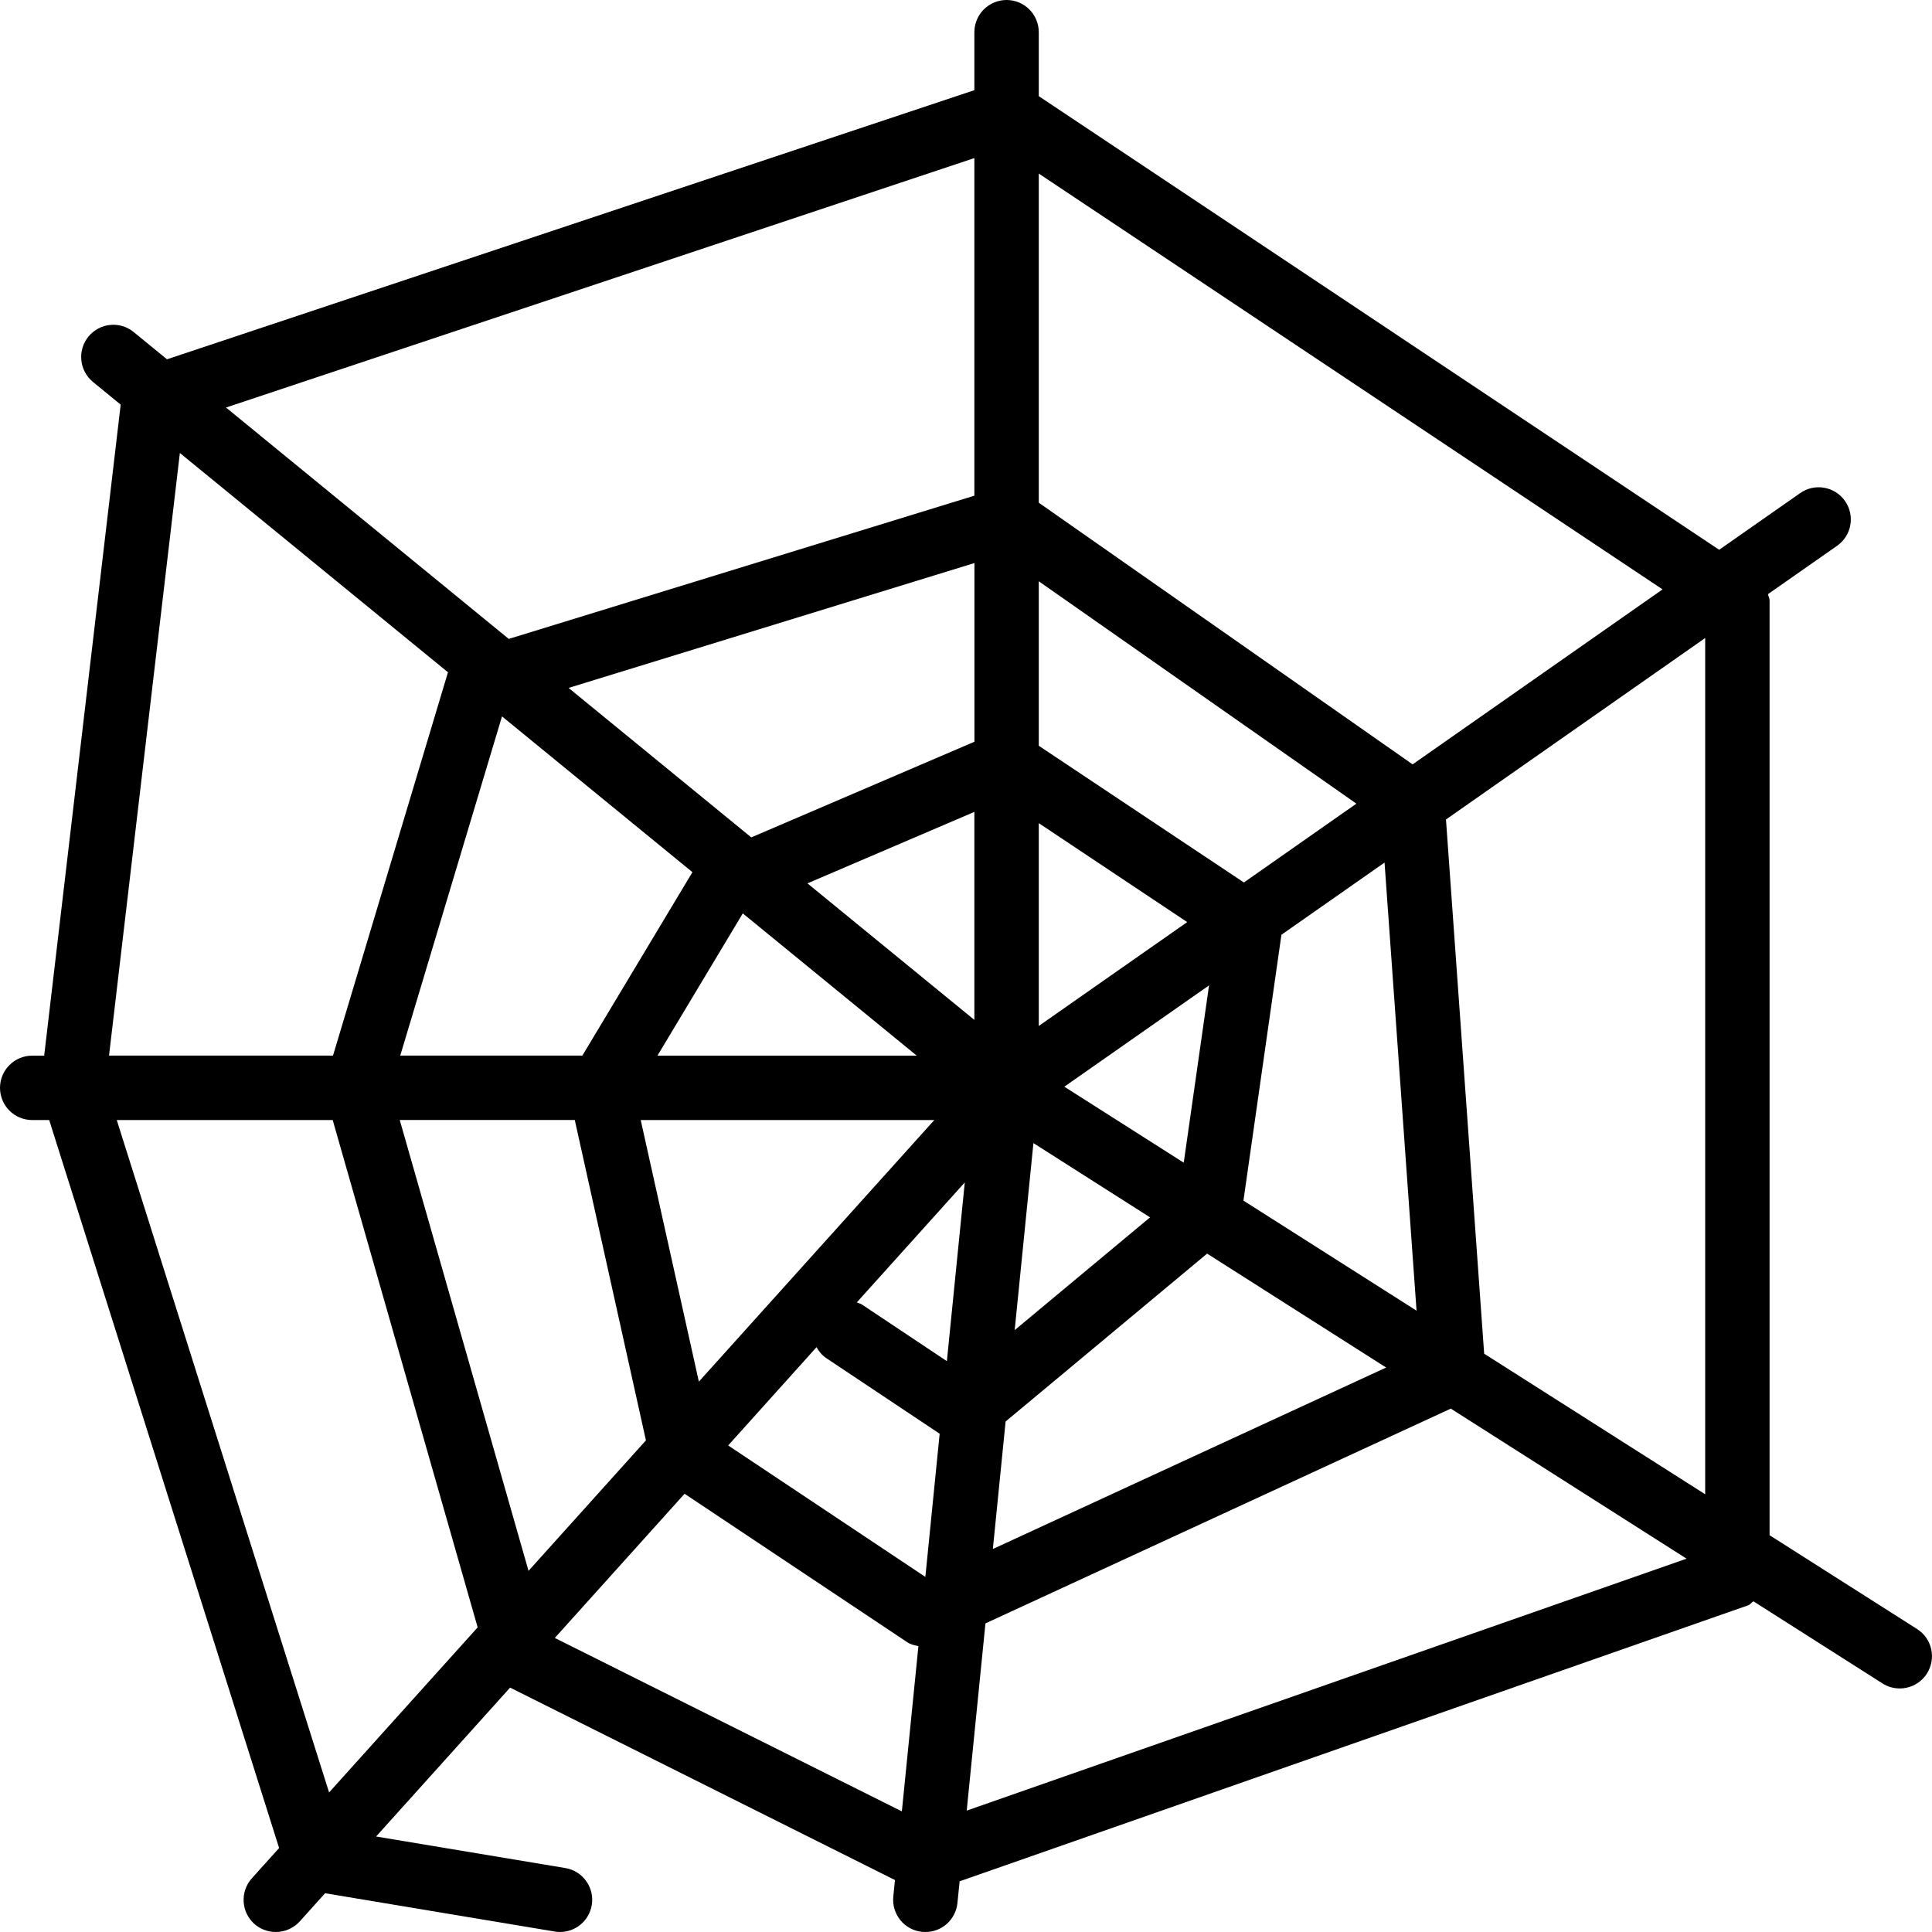 <?xml version="1.0" encoding="iso-8859-1"?>
<!-- Generator: Adobe Illustrator 19.2.1, SVG Export Plug-In . SVG Version: 6.00 Build 0)  -->
<svg version="1.1" xmlns="http://www.w3.org/2000/svg" xmlns:xlink="http://www.w3.org/1999/xlink" x="0px" y="0px"
	 viewBox="0 0 30 30" style="enable-background:new 0 0 30 30;" xml:space="preserve">
<g id="Pompkin">
</g>
<g id="Layer_10">
</g>
<g id="Bat">
</g>
<g id="Ghost">
</g>
<g id="Bone_Hand">
</g>
<g id="Tree_Ghost">
</g>
<g id="Gate">
</g>
<g id="Cemetery_1">
</g>
<g id="Cemetery_2">
</g>
<g id="Devil_x27_s_Fork">
</g>
<g id="Night_Candle">
</g>
<g id="Canlestick">
</g>
<g id="Black_Cat">
</g>
<g id="Witch_Cauldron">
</g>
<g id="Corn_Candy">
</g>
<g id="Layer_29">
</g>
<g id="Bones">
</g>
<g id="Witch_Broom">
</g>
<g id="Owl">
</g>
<g id="Scythe">
</g>
<g id="Grim_Reaper">
</g>
<g id="Coffin">
</g>
<g id="Dracula">
</g>
<g id="Frankenstein">
</g>
<g id="Layer_40">
</g>
<g id="Toilet_Paper">
</g>
<g id="Skull">
</g>
<g id="Skull_Cake">
</g>
<g id="Eyeball">
</g>
<g id="Castle">
</g>
<g id="Witch_x27_s_Hat">
</g>
<g id="Cobweb_1">
	<path d="M29.769,25.296l-2.291-1.457V9.326c0-0.036-0.018-0.066-0.025-0.1l1.073-0.751c0.227-0.158,0.281-0.47,0.123-0.696
		s-0.471-0.281-0.696-0.122l-1.258,0.88L16.13,1.493V0.5c0-0.276-0.224-0.5-0.5-0.5s-0.5,0.224-0.5,0.5v0.9L2.593,5.579L2.077,5.157
		c-0.213-0.176-0.528-0.145-0.704,0.07C1.199,5.441,1.23,5.756,1.444,5.931l0.43,0.352L0.686,16.392H0.5c-0.276,0-0.5,0.224-0.5,0.5
		s0.224,0.5,0.5,0.5h0.264l3.57,11.304l-0.423,0.47c-0.185,0.206-0.168,0.521,0.037,0.707C4.044,29.958,4.164,30,4.283,30
		c0.137,0,0.273-0.056,0.372-0.165l0.393-0.437l3.567,0.595C8.642,29.998,8.669,30,8.696,30c0.24,0,0.452-0.173,0.493-0.418
		c0.045-0.272-0.139-0.53-0.411-0.575l-2.938-0.49l2.081-2.312l5.976,2.988l-0.026,0.258c-0.027,0.274,0.173,0.52,0.448,0.547
		C14.337,29.999,14.354,30,14.37,30c0.254,0,0.471-0.192,0.497-0.45l0.034-0.337l12.242-4.285c0.035-0.012,0.054-0.044,0.084-0.063
		l2.004,1.275c0.083,0.053,0.176,0.078,0.268,0.078c0.165,0,0.327-0.082,0.422-0.231C30.07,25.753,30.001,25.444,29.769,25.296z
		 M26.478,23.203l-3.432-2.183l-0.593-8.295l4.025-2.818V23.203z M8.207,24.392l-2-7.001h2.718l1.105,4.975L8.207,24.392z
		 M16.13,12.782l2.305,1.536l-2.305,1.613V12.782z M15.13,15.837l-2.592-2.12l2.592-1.11V15.837z M14.235,16.392h-4.026l1.325-2.209
		L14.235,16.392z M14.703,21.136l-1.317-0.878c-0.026-0.017-0.055-0.022-0.082-0.034l1.677-1.863L14.703,21.136z M16.047,17.75
		l1.811,1.153l-2.102,1.751L16.047,17.75z M16.527,16.874l2.247-1.573l-0.393,2.753L16.527,16.874z M19.315,13.703L16.13,11.58
		V9.026l4.932,3.453L19.315,13.703z M15.13,11.518l-3.464,1.485l-2.837-2.321l6.302-1.939V11.518z M10.752,13.543l-1.709,2.848
		H6.215l1.58-5.267L10.752,13.543z M9.949,17.392h4.559l-3.656,4.062L9.949,17.392z M12.679,20.919
		c0.037,0.066,0.085,0.126,0.153,0.171l1.759,1.173l-0.222,2.223l-3.062-2.041L12.679,20.919z M15.615,22.073l3.129-2.607
		l2.78,1.769l-6.107,2.818L15.615,22.073z M19.308,18.643l0.59-4.128l1.601-1.121l0.497,6.958L19.308,18.643z M25.816,9.152
		l-3.881,2.717L16.13,7.806V2.695L25.816,9.152z M15.13,2.455v5.242L7.9,9.921L3.509,6.328L15.13,2.455z M2.793,7.034l4.164,3.406
		c0,0.001-0.002,0.002-0.002,0.003l-1.784,5.948H1.693L2.793,7.034z M1.813,17.392h3.353l2.251,7.878L5.11,27.833L1.813,17.392z
		 M8.615,25.434l2.015-2.239l3.462,2.308c0.051,0.034,0.111,0.045,0.169,0.058l-0.257,2.566L8.615,25.434z M15.011,28.115
		l0.291-2.907l7.226-3.335l3.661,2.33L15.011,28.115z"/>
</g>
<g id="Cobweb_2">
</g>
<g id="Spider">
</g>
<g id="Full_Moon">
</g>
<g id="Crescent">
</g>
<g id="Crow">
</g>
<g id="Candy_Holder">
</g>
<g id="Bloody_Knife">
</g>
<g id="Bloody_Axe">
</g>
</svg>
